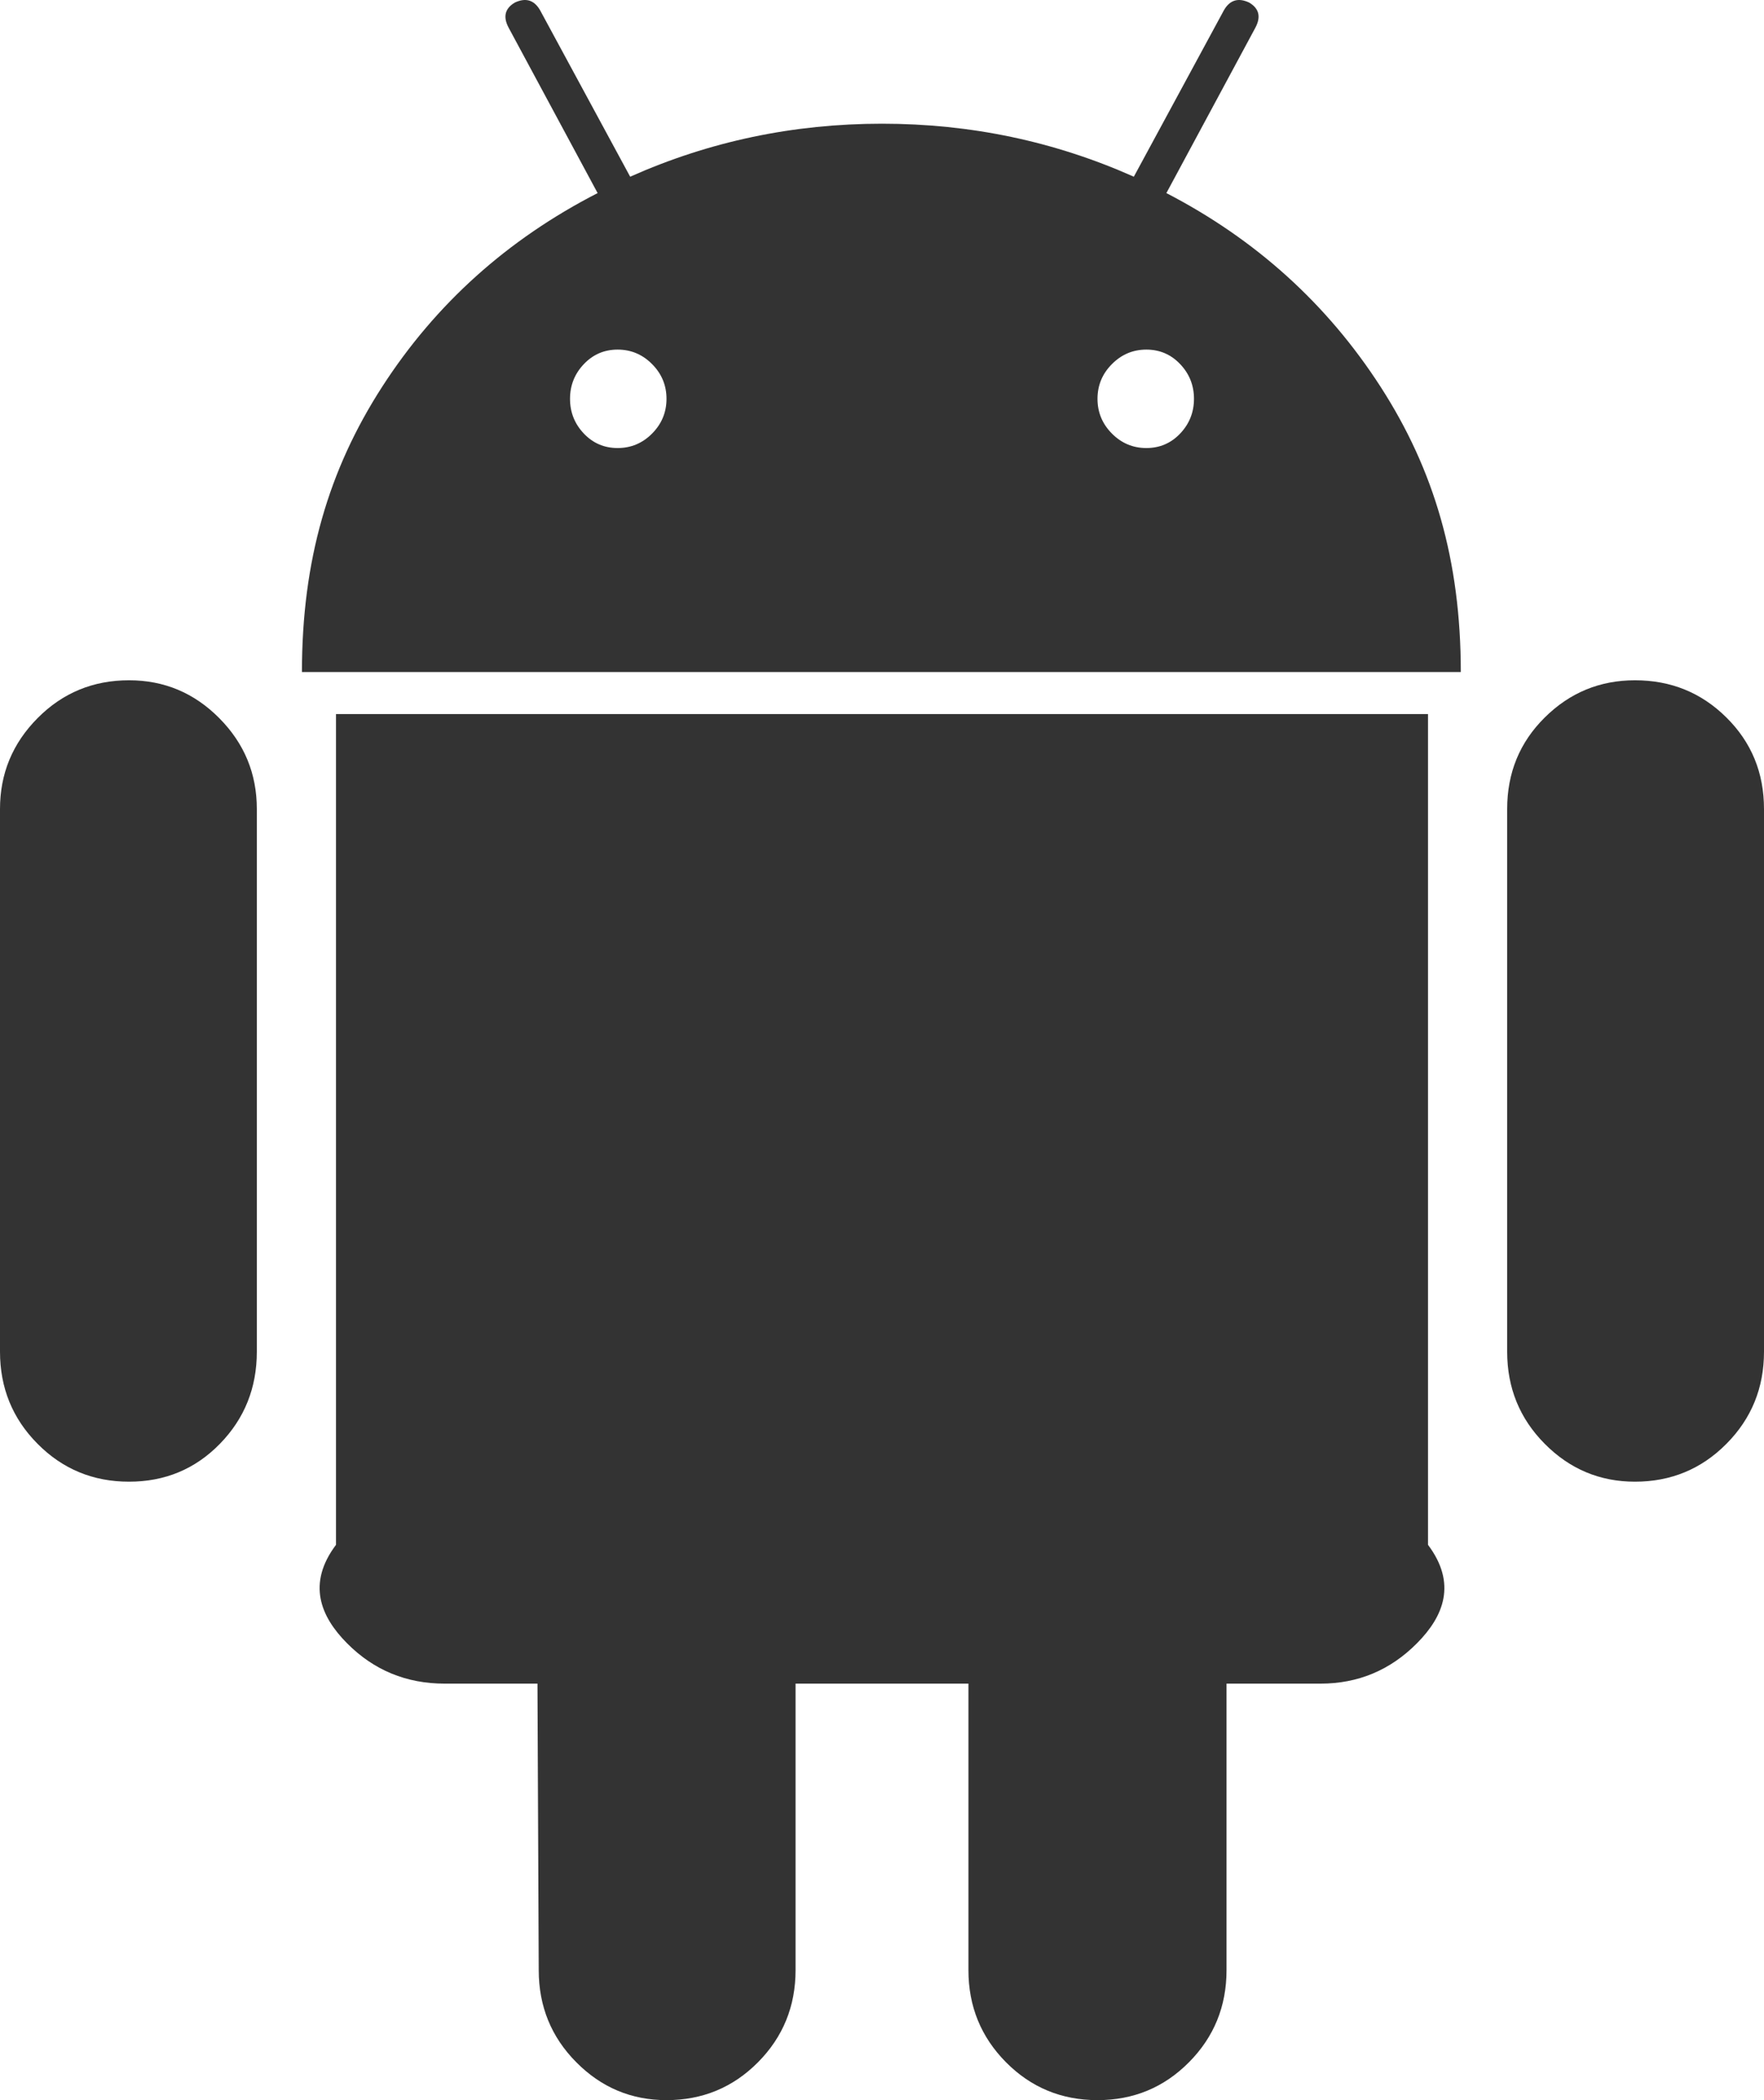 ﻿<?xml version="1.0" encoding="utf-8"?>
<svg version="1.1" xmlns:xlink="http://www.w3.org/1999/xlink" width="42px" height="50px" xmlns="http://www.w3.org/2000/svg">
  <g transform="matrix(1 0 0 1 -211 -106 )">
    <path d="M 13.901 10.322  C 14.119 10.552  14.388 10.667  14.706 10.667  C 15.024 10.667  15.298 10.552  15.526 10.322  C 15.755 10.091  15.869 9.816  15.869 9.495  C 15.869 9.175  15.755 8.899  15.526 8.669  C 15.298 8.439  15.024 8.323  14.706 8.323  C 14.388 8.323  14.119 8.439  13.901 8.669  C 13.682 8.899  13.572 9.175  13.572 9.495  C 13.572 9.816  13.682 10.091  13.901 10.322  Z M 26.474 10.322  C 26.702 10.552  26.976 10.667  27.294 10.667  C 27.612 10.667  27.881 10.552  28.099 10.322  C 28.318 10.091  28.428 9.816  28.428 9.495  C 28.428 9.175  28.318 8.899  28.099 8.669  C 27.881 8.439  27.612 8.323  27.294 8.323  C 26.976 8.323  26.702 8.439  26.474 8.669  C 26.245 8.899  26.131 9.175  26.131 9.495  C 26.131 9.816  26.245 10.091  26.474 10.322  Z M 0.895 17.097  C 1.491 16.496  2.217 16.196  3.072 16.196  C 3.908 16.196  4.624 16.496  5.22 17.097  C 5.817 17.698  6.115 18.419  6.115 19.261  L 6.115 32.181  C 6.115 33.043  5.822 33.774  5.235 34.375  C 4.648 34.976  3.928 35.276  3.072 35.276  C 2.217 35.276  1.491 34.976  0.895 34.375  C 0.298 33.774  0 33.043  0 32.181  L 0 19.261  C 0 18.419  0.298 17.698  0.895 17.097  Z M 8 17  L 34 17  L 34 36.779  C 34.692 37.7  34.374 38.482  33.737 39.123  C 33.101 39.764  32.335 40.084  31.44 40.084  L 29.203 40.084  L 29.203 46.905  C 29.203 47.766  28.905 48.498  28.308 49.099  C 27.712 49.7  26.986 50  26.131 50  C 25.276 50  24.55 49.7  23.953 49.099  C 23.357 48.498  23.058 47.766  23.058 46.905  L 23.058 40.084  L 18.942 40.084  L 18.942 46.905  C 18.942 47.766  18.643 48.498  18.047 49.099  C 17.45 49.7  16.724 50  15.869 50  C 15.034 50  14.318 49.7  13.722 49.099  C 13.125 48.498  12.827 47.766  12.827 46.905  L 12.797 40.084  L 10.589 40.084  C 9.675 40.084  8.899 39.764  8.263 39.123  C 7.626 38.482  7.308 37.7  8 36.779  L 8 17  Z M 29.889 0.661  L 27.771 4.597  C 29.899 5.699  31.599 7.237  32.872 9.21  C 34.145 11.183  34.781 13.341  34.781 16  L 7.189 16  C 7.189 13.341  7.825 11.183  9.098 9.21  C 10.371 7.237  12.081 5.699  14.229 4.597  L 12.111 0.661  C 11.972 0.401  12.021 0.2  12.26 0.06  C 12.518 -0.06  12.717 0  12.857 0.24  L 15.004 4.207  C 16.893 3.365  18.892 2.945  21 2.945  C 23.108 2.945  25.107 3.365  26.996 4.207  L 29.143 0.24  C 29.283 0  29.482 -0.06  29.74 0.06  C 29.979 0.2  30.028 0.401  29.889 0.661  Z M 41.105 17.082  C 41.702 17.673  42 18.399  42 19.261  L 42 32.181  C 42 33.043  41.702 33.774  41.105 34.375  C 40.509 34.976  39.783 35.276  38.928 35.276  C 38.092 35.276  37.376 34.976  36.78 34.375  C 36.183 33.774  35.885 33.043  35.885 32.181  L 35.885 19.261  C 35.885 18.399  36.183 17.673  36.78 17.082  C 37.376 16.491  38.092 16.196  38.928 16.196  C 39.783 16.196  40.509 16.491  41.105 17.082  Z " fill-rule="nonzero" fill="#333333" stroke="none" transform="matrix(1 0 0 1 211 106 )" />
  </g>
</svg>